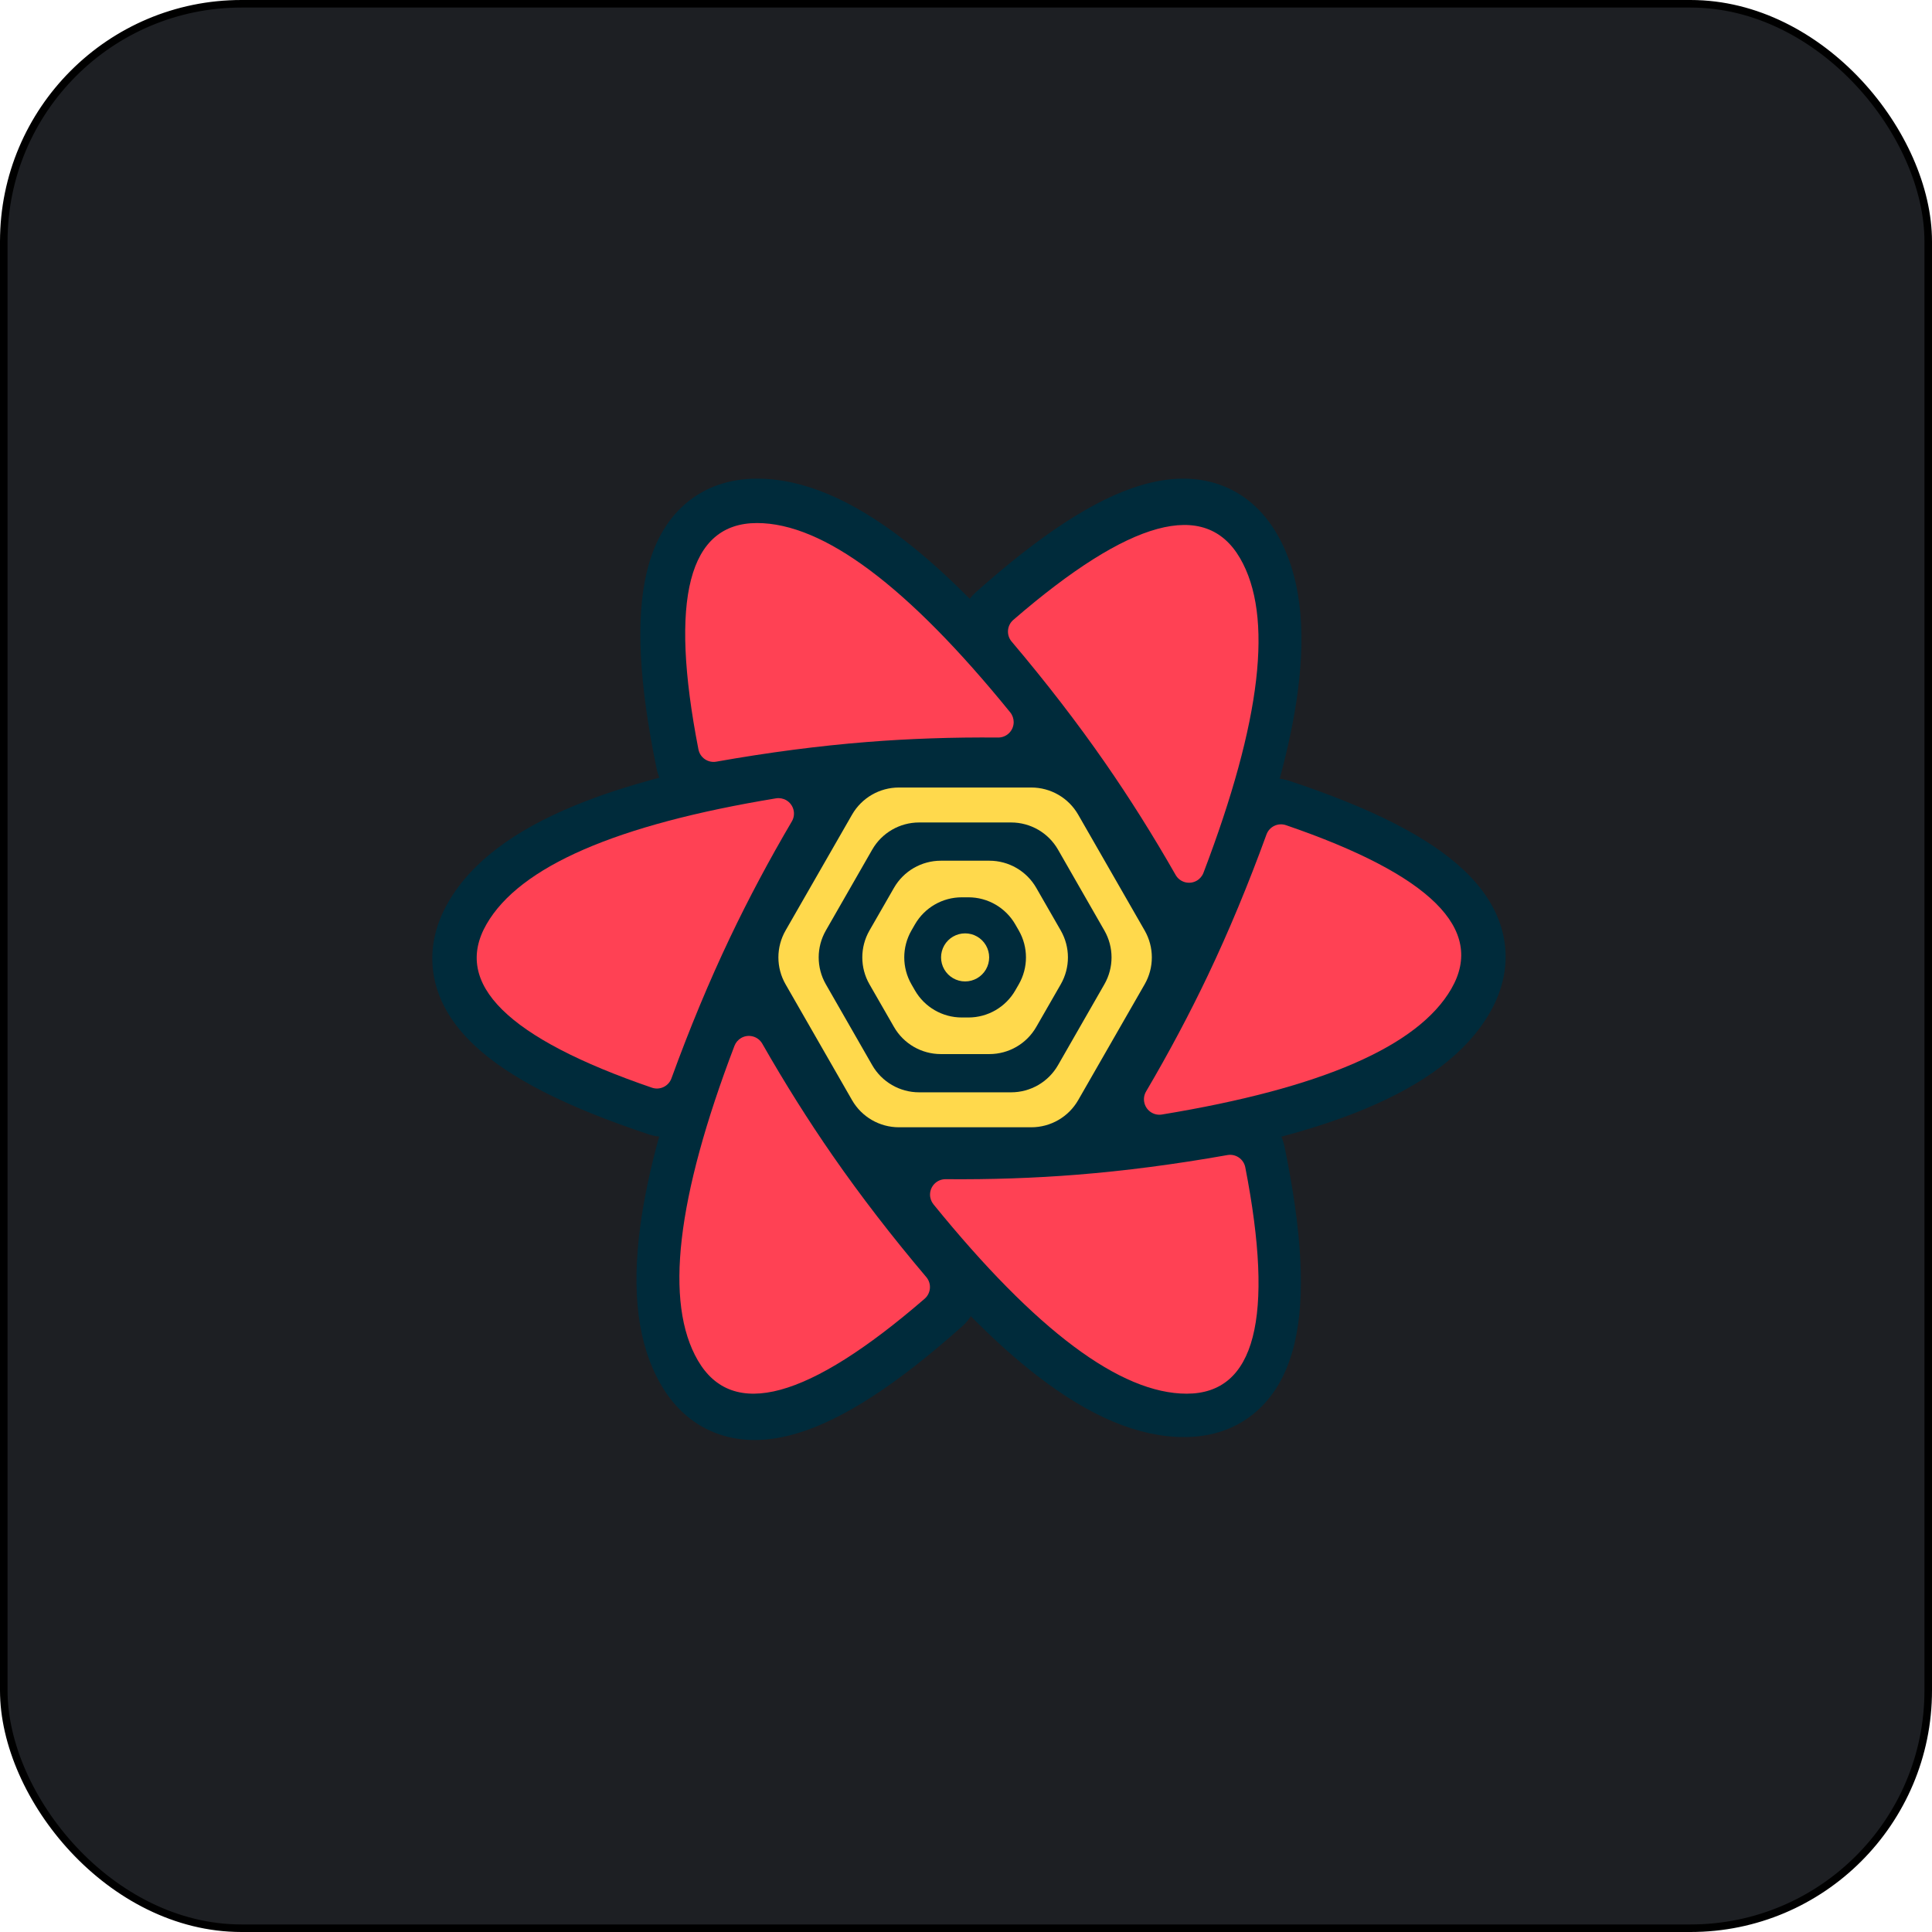 <svg width="256" height="256" viewBox="0 0 256 256" fill="none" xmlns="http://www.w3.org/2000/svg">
<rect x="0.5" y="0.5" width="255" height="255" rx="31.5" fill="#1D1F23"/>
<rect x="0.5" y="0.5" width="255" height="255" rx="31.5" stroke="black"/>
<path fill-rule="evenodd" clip-rule="evenodd" d="M145.048 142.582L142.32 147.319C141.498 148.746 139.977 149.626 138.33 149.626H117.432C115.785 149.626 114.264 148.746 113.442 147.319L110.713 142.582H145.048ZM152.685 129.321L147.875 137.673H107.886L103.076 129.321H152.685ZM148.052 116.353L152.693 124.412H103.069L107.71 116.353H148.052ZM138.33 104.094C139.977 104.094 141.498 104.974 142.32 106.401L145.225 111.444H110.537L113.442 106.401C114.264 104.974 115.785 104.094 117.432 104.094H138.33Z" fill="#00435B"/>
<path d="M87.016 101.896C84.701 90.671 84.204 82.061 85.701 75.809C86.591 72.091 88.218 69.057 90.692 66.869C93.304 64.558 96.607 63.424 100.317 63.424C106.439 63.424 112.874 66.216 119.751 71.519C122.556 73.682 125.468 76.289 128.491 79.342C128.732 79.032 129.004 78.74 129.307 78.47C137.855 70.853 145.051 66.12 151.207 64.295C154.867 63.21 158.303 63.106 161.432 64.159C164.735 65.271 167.367 67.569 169.224 70.787C172.289 76.099 173.097 83.079 171.954 91.697C171.488 95.209 170.692 99.036 169.567 103.182C169.992 103.233 170.417 103.327 170.838 103.467C181.684 107.061 189.364 110.926 194.013 115.343C196.779 117.971 198.586 120.896 199.239 124.135C199.928 127.553 199.256 130.982 197.401 134.198C194.343 139.502 188.718 143.685 180.706 146.999C177.489 148.329 173.849 149.534 169.782 150.618C169.967 151.037 170.111 151.482 170.207 151.949C172.523 163.174 173.019 171.784 171.523 178.036C170.633 181.754 169.006 184.788 166.532 186.976C163.92 189.287 160.617 190.42 156.907 190.42C150.785 190.42 144.35 187.629 137.473 182.326C134.638 180.14 131.694 177.5 128.636 174.405C128.321 174.897 127.935 175.355 127.478 175.762C118.93 183.379 111.734 188.112 105.578 189.937C101.918 191.022 98.482 191.125 95.353 190.072C92.05 188.961 89.418 186.663 87.561 183.445C84.497 178.133 83.688 171.153 84.831 162.535C85.314 158.896 86.151 154.919 87.341 150.599C86.876 150.552 86.409 150.454 85.947 150.301C75.101 146.707 67.421 142.842 62.772 138.425C60.006 135.797 58.199 132.871 57.546 129.632C56.857 126.214 57.529 122.785 59.384 119.569C62.442 114.265 68.067 110.082 76.079 106.769C79.392 105.399 83.154 104.162 87.368 103.053C87.218 102.685 87.099 102.299 87.016 101.896Z" fill="#002B3B"/>
<path fill-rule="evenodd" clip-rule="evenodd" d="M114.87 98.32C120.492 97.873 126.286 97.675 132.254 97.727C133.384 97.737 134.308 96.829 134.318 95.699C134.322 95.223 134.16 94.76 133.86 94.391C120.278 77.668 109.094 69.306 100.309 69.306C91.238 69.306 88.651 79.304 92.546 99.3C92.759 100.396 93.812 101.119 94.912 100.924C101.846 99.695 108.499 98.827 114.87 98.32Z" fill="#FF4154"/>
<path fill-rule="evenodd" clip-rule="evenodd" d="M146.429 101.073C149.676 105.751 152.792 110.705 155.777 115.936C156.337 116.917 157.587 117.259 158.569 116.699C158.98 116.464 159.298 116.093 159.466 115.65C167.149 95.499 168.764 81.601 164.31 73.958C159.715 66.07 149.701 68.797 134.269 82.139C133.421 82.873 133.321 84.153 134.045 85.009C138.63 90.429 142.758 95.783 146.429 101.073Z" fill="#FF4154"/>
<path fill-rule="evenodd" clip-rule="evenodd" d="M160.056 129.226C157.626 134.333 154.894 139.465 151.862 144.624C151.289 145.598 151.615 146.852 152.589 147.425C153.001 147.667 153.486 147.758 153.958 147.68C175.131 144.199 187.916 138.643 192.314 131.011C196.856 123.13 189.552 115.906 170.401 109.339C169.346 108.978 168.196 109.527 167.814 110.575C165.398 117.217 162.812 123.434 160.056 129.226Z" fill="#FF4154"/>
<path fill-rule="evenodd" clip-rule="evenodd" d="M142.683 155.656C137.061 156.104 131.266 156.301 125.299 156.249C124.169 156.239 123.245 157.147 123.235 158.277C123.231 158.753 123.392 159.216 123.693 159.585C137.275 176.308 148.458 184.67 157.244 184.67C166.314 184.67 168.902 174.672 165.007 154.676C164.793 153.58 163.74 152.857 162.641 153.052C155.706 154.281 149.054 155.149 142.683 155.656Z" fill="#FF4154"/>
<path fill-rule="evenodd" clip-rule="evenodd" d="M110.356 153.159C107.109 148.481 103.993 143.526 101.008 138.296C100.448 137.314 99.198 136.973 98.216 137.533C97.805 137.768 97.487 138.139 97.319 138.581C89.636 158.733 88.021 172.631 92.475 180.274C97.07 188.162 107.084 185.434 122.516 172.093C123.364 171.359 123.464 170.079 122.74 169.223C118.155 163.803 114.027 158.449 110.356 153.159Z" fill="#FF4154"/>
<path fill-rule="evenodd" clip-rule="evenodd" d="M96.729 124.239C99.159 119.132 101.891 113.999 104.923 108.841C105.496 107.866 105.17 106.612 104.196 106.04C103.784 105.797 103.299 105.707 102.827 105.784C81.654 109.266 68.869 114.822 64.471 122.453C59.929 130.335 67.233 137.559 86.384 144.125C87.439 144.487 88.589 143.937 88.971 142.889C91.387 136.247 93.974 130.031 96.729 124.239Z" fill="#FF4154"/>
<path fill-rule="evenodd" clip-rule="evenodd" d="M119.112 104.35H136.654C139.219 104.35 141.589 105.722 142.866 107.947L151.674 123.295C152.941 125.503 152.941 128.217 151.674 130.425L142.866 145.773C141.589 147.998 139.219 149.37 136.654 149.37H119.112C116.546 149.37 114.177 147.998 112.9 145.773L104.092 130.425C102.825 128.217 102.825 125.503 104.092 123.295L112.9 107.947C114.177 105.722 116.546 104.35 119.112 104.35ZM133.98 108.982C136.547 108.982 138.918 110.356 140.194 112.583L146.336 123.298C147.601 125.505 147.601 128.216 146.336 130.422L140.194 141.137C138.918 143.364 136.547 144.738 133.98 144.738H121.785C119.218 144.738 116.848 143.364 115.571 141.137L109.429 130.422C108.165 128.216 108.165 125.505 109.429 123.298L115.571 112.583C116.848 110.356 119.218 108.982 121.785 108.982H133.98ZM131.099 114.049H124.667C122.103 114.049 119.734 115.42 118.457 117.643L115.211 123.292C113.942 125.501 113.942 128.219 115.211 130.428L118.457 136.077C119.734 138.301 122.103 139.671 124.667 139.671H131.099C133.663 139.671 136.031 138.301 137.309 136.077L140.554 130.428C141.824 128.219 141.824 125.501 140.554 123.292L137.309 117.643C136.031 115.42 133.663 114.049 131.099 114.049ZM128.324 118.898C130.886 118.898 133.253 120.267 134.531 122.488L134.991 123.287C136.264 125.499 136.264 128.221 134.991 130.433L134.531 131.232C133.253 133.453 130.886 134.822 128.324 134.822H127.442C124.88 134.822 122.512 133.453 121.234 131.232L120.774 130.433C119.501 128.221 119.501 125.499 120.774 123.287L121.234 122.488C122.512 120.267 124.88 118.898 127.442 118.898H128.324ZM127.884 123.675C126.744 123.675 125.692 124.282 125.122 125.268C124.553 126.253 124.553 127.467 125.122 128.452C125.692 129.438 126.744 130.045 127.882 130.045C129.022 130.045 130.074 129.438 130.643 128.452C131.212 127.467 131.212 126.253 130.643 125.268C130.074 124.282 129.022 123.675 127.884 123.675ZM102.046 126.86H107.779Z" fill="#FFD94C"/>
</svg>
